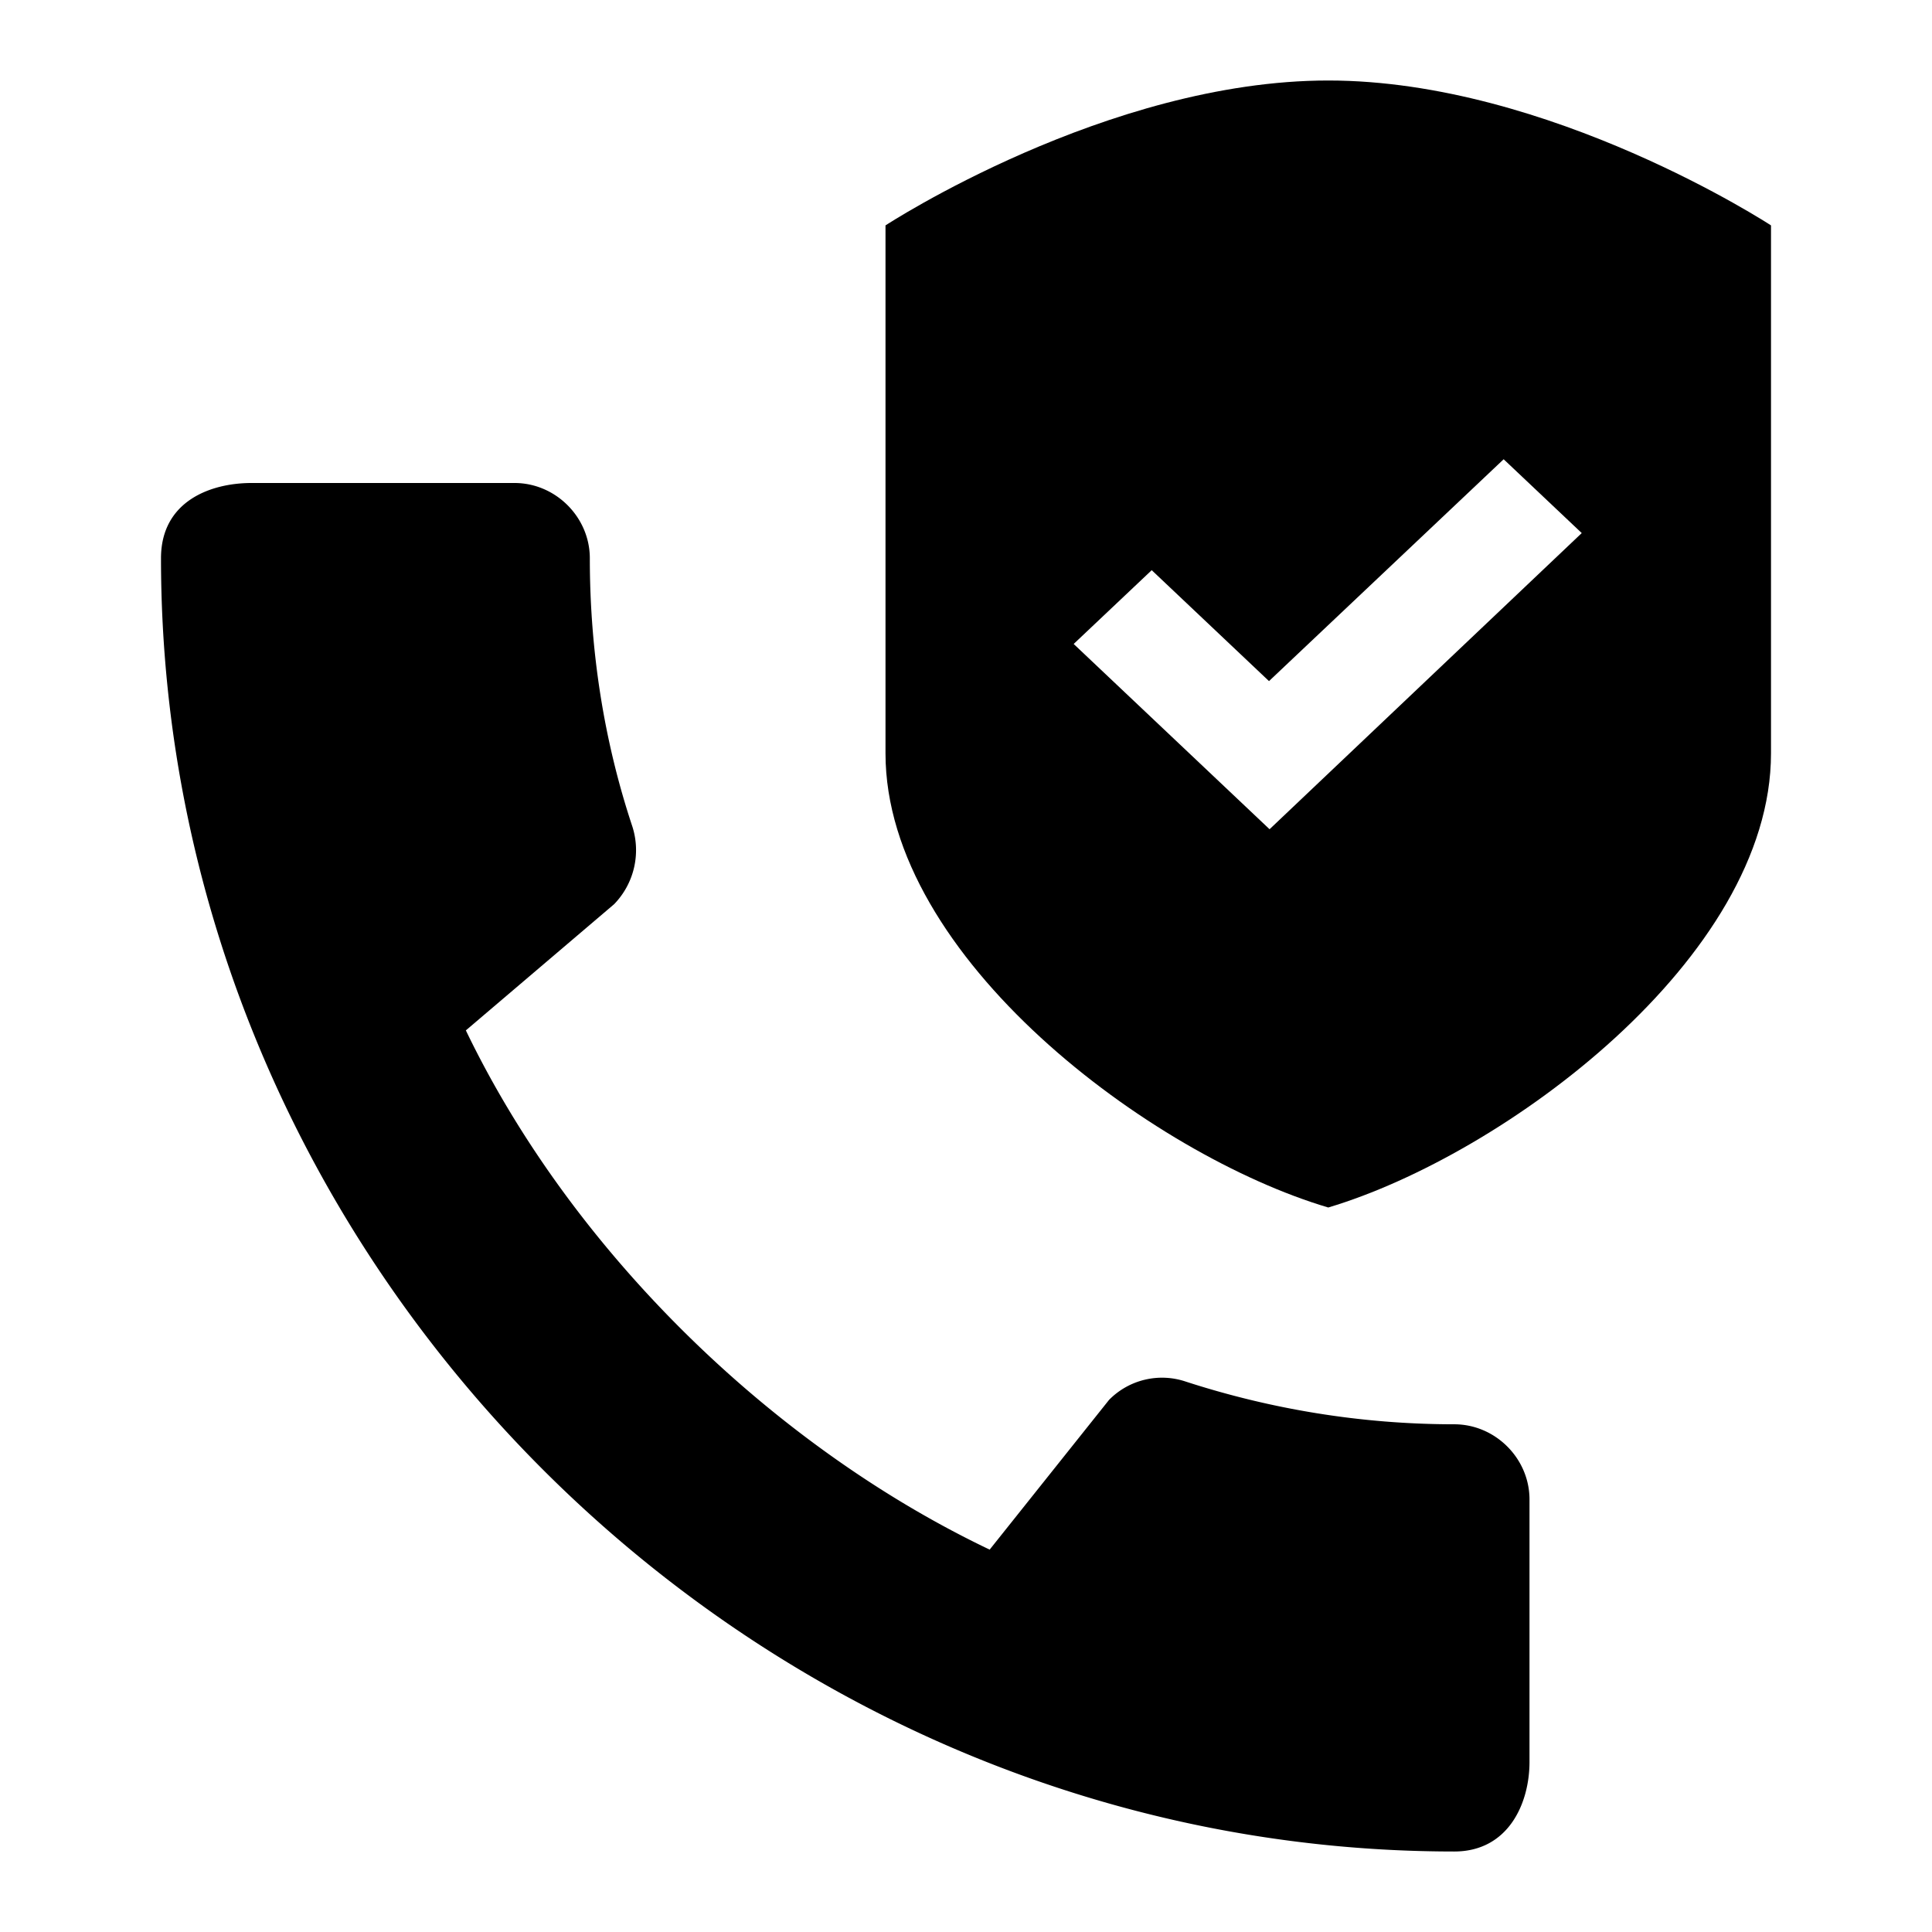 <svg xmlns="http://www.w3.org/2000/svg" width="24" height="24" fill="none" viewBox="0 0 24 24">
  <path fill="#000" fill-rule="evenodd" d="M16.5 1C13.75 1 11 2.8 11 2.8v6.558C11 11.9 14.307 14.35 16.5 15c2.18-.65 5.5-3.1 5.5-5.642V2.8S19.25 1 16.5 1Zm-3.162 7 2.433 2.301 3.878-3.679-.97-.917-2.915 2.756-1.457-1.378-.97.917Z" clip-rule="evenodd"/>
  <path fill="#000" d="M14.731 17.163c1.048.34 2.172.53 3.334.53.51 0 .935.424.935.934v3.259c0 .519-.264 1.114-.935 1.114C9.301 23 2 15.709 2 6.935 2 6.227 2.614 6 3.124 6h3.268c.51 0 .935.425.935.935 0 1.162.18 2.286.529 3.334a.964.964 0 0 1-.227.963L5.787 12.8c1.332 2.767 3.835 5.176 6.507 6.45l1.483-1.86a.923.923 0 0 1 .954-.227Z"/>
</svg>
